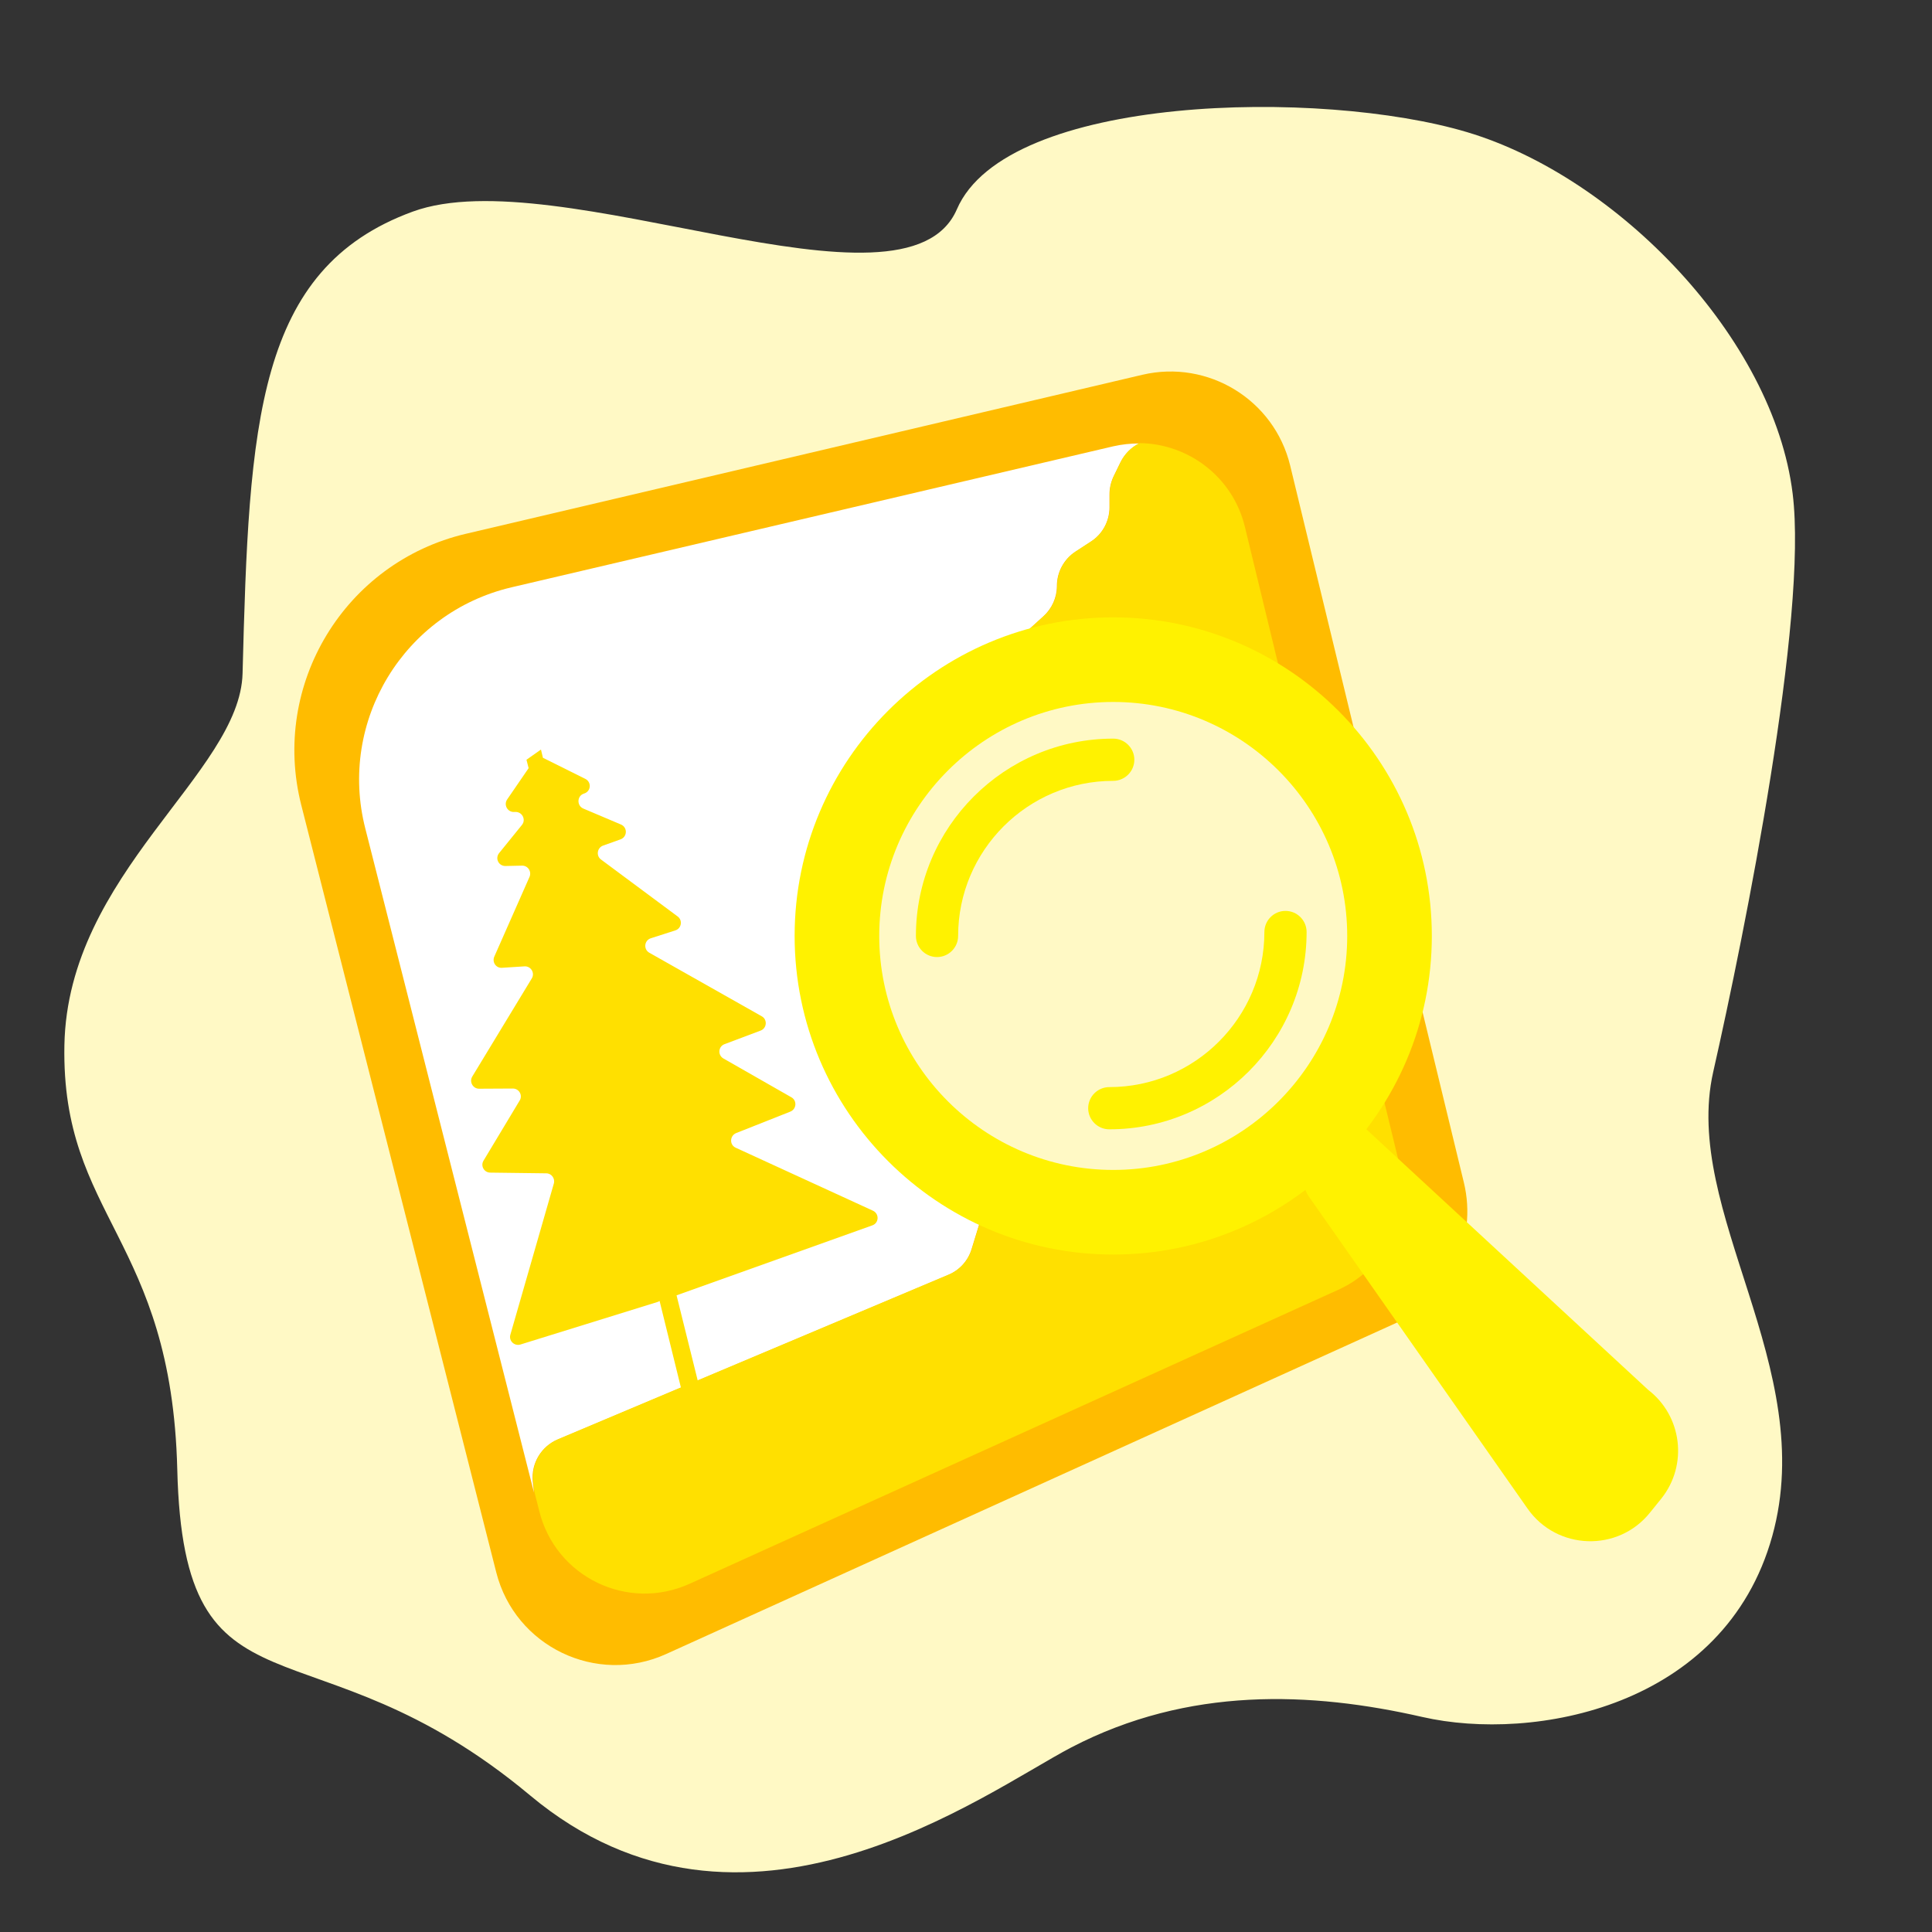 <?xml version="1.0" encoding="utf-8"?>
<!-- Generator: Adobe Illustrator 25.2.0, SVG Export Plug-In . SVG Version: 6.00 Build 0)  -->
<svg version="1.1" xmlns="http://www.w3.org/2000/svg" xmlns:xlink="http://www.w3.org/1999/xlink" x="0px" y="0px"
	 viewBox="0 0 1080 1080" style="enable-background:new 0 0 1080 1080;" xml:space="preserve">
<rect x="0" y="0" width="1080" height="1080" fill="#333333" stroke="none"/>
<style type="text/css">
	.st0{fill:#FFF200;}
	.st1{fill:#FFF683;}
	.st2{fill:#FFF9C5;}
	.st3{fill:#FFBC00;}
	.st4{fill:#FFE000;}
	.st5{fill:#FFFFFF;}
	.st6{fill:none;stroke:#FFE000;stroke-width:20;stroke-linecap:round;stroke-miterlimit:10;}
	.st7{fill:none;stroke:#FFBC00;stroke-width:10;stroke-linecap:round;stroke-linejoin:round;stroke-miterlimit:10;}
</style>
<g id="COULEURS">
</g>
<g id="Jauge__x2B_accueil">
</g>
<g id="images">
</g>
<g id="TEXTE">
</g>
<g id="jauge">
</g>
<g id="picto_accueil">
</g>
<g id="FOND">
</g>
<g id="PICTOS">
</g>
<g id="bulles_Source__x2B_dico">
</g>
<g id="règles">
</g>
<g id="LOGO">
	<path class="st2" d="M99.1,821.5c3.6,146.8,74.4,79.5,197.3,182.2c119.2,99.5,254.2-1.7,302.5-26.9c65.5-34.1,134-31.2,196.2-17
		c62.2,14.2,169-5.4,195.6-101.1C1017,764,940,677.4,957.7,599.2s53-254,44.4-323.3c-10.7-86.9-97.9-176.9-181.9-202
		C738.7,49.5,562.7,52.5,534.9,117c-28.8,66.6-223.2-28.3-304.2,1.3c-87.5,32-91.5,118.4-95.1,258.1C134.2,432.3,37.8,488,36,584.3
		C34.2,680.5,95.9,691.9,99.1,821.5z"/>
	<path class="st3" d="M260.4,298.4l378.2-88.9c36.8-8.6,73.7,14,82.6,50.7L818.3,661c7.8,32.1-8.4,65.2-38.4,78.8L372.4,924.6
		c-39,17.7-84.5-4.2-95-45.7L168.4,450C151.3,382.6,192.8,314.3,260.4,298.4z"/>
	<path class="st5" d="M311.8,804.7l218.3-92c6.3-2.6,11-7.9,13-14.4l9-29.4c0.9-2.9,1.2-6,0.9-9.1l-4-38.4c-0.3-2.9,0-5.9,0.8-8.7
		l10.2-35.5c0.2-0.6,0.4-1.2,0.6-1.8l17.5-46.1c2.3-6.1,1.9-12.8-1-18.6l-20-39.1c-2.4-4.7-3.1-10-2-15.2l11.4-54.2
		c0.3-1.6,0.5-3.1,0.5-4.7v-28.1c0-6.5,2.7-12.7,7.6-17l8.6-7.8c4.8-4.4,7.6-10.5,7.6-17c0-7.8,3.9-15,10.4-19.2l8.6-5.6
		c6.5-4.2,10.4-11.5,10.4-19.2v-7.2c0-3.5,0.8-6.9,2.3-10.1l3.8-7.8c2.3-4.6,6-8.3,10.5-10.6c-4.8,0-9.7,0.5-14.5,1.6L286,328.3
		c-60.2,14.1-97.1,74.9-81.8,134.8l94.3,371.2l-0.7-6.1C296.8,818.2,302.4,808.6,311.8,804.7z"/>
	<path class="st4" d="M385.6,885.3L748.1,721c26.8-12.1,41.1-41.6,34.2-70.1l-86.4-356.4c-6.7-27.8-31.5-46.5-58.9-46.8
		c-4.5,2.2-8.3,5.9-10.5,10.6l-3.8,7.8c-1.5,3.1-2.3,6.6-2.3,10.1v7.2c0,7.8-3.9,15-10.4,19.2l-8.6,5.6
		c-6.5,4.2-10.4,11.5-10.4,19.2c0,6.5-2.7,12.7-7.6,17l-8.6,7.8c-4.8,4.4-7.6,10.5-7.6,17v28.1c0,1.6-0.2,3.2-0.5,4.7l-11.4,54.2
		c-1.1,5.1-0.4,10.5,2,15.2l20,39.1c2.9,5.8,3.3,12.5,1,18.6l-17.5,46.1c-0.2,0.6-0.4,1.2-0.6,1.8l-10.2,35.5
		c-0.8,2.8-1.1,5.8-0.8,8.7l4,38.4c0.3,3.1,0,6.2-0.9,9.1l-9,29.4c-2,6.5-6.8,11.8-13,14.4l-218.3,92c-9.3,3.9-15,13.5-13.9,23.6
		l0.7,6.1l2.6,10.3C310.5,881.6,350.9,901.1,385.6,885.3z"/>
	<path class="st4" d="M488,676.8l-76.7-35.2c-3.6-1.6-3.4-6.7,0.2-8.2l30.3-12c3.5-1.4,3.8-6.2,0.6-8l-38-21.7
		c-3.3-1.9-2.9-6.7,0.6-8l20.2-7.6c3.5-1.3,3.9-6.2,0.6-8l-62.8-35.5c-3.4-1.9-2.9-6.9,0.8-8.1l13.7-4.4c3.5-1.1,4.2-5.7,1.3-7.8
		L336,480.5c-2.9-2.1-2.2-6.6,1.1-7.8l9.8-3.5c3.8-1.4,4-6.7,0.2-8.3l-21-8.9c-3.8-1.6-3.6-7.2,0.4-8.4c3.9-1.2,4.3-6.4,0.7-8.2
		l-23.7-11.8l-1.1-4.6l-8.1,5.7l1.2,4.7l-12,17.5c-2.1,3.1,0.3,7.3,4.1,7l0.3,0c3.9-0.3,6.3,4.2,3.9,7.2L279,476.9
		c-2.4,3-0.2,7.3,3.6,7.2l9.2-0.2c3.3-0.1,5.5,3.3,4.2,6.3l-19.7,44.6c-1.3,3.1,1,6.5,4.4,6.2l12.5-0.8c3.6-0.2,5.9,3.7,4.1,6.7
		L264,601.8c-1.8,3,0.4,6.8,3.8,6.8l18.9-0.1c3.5,0,5.6,3.8,3.8,6.7l-20.2,33.6c-1.8,2.9,0.3,6.7,3.8,6.7l31.3,0.4
		c2.9,0,5,2.9,4.2,5.7l-24.3,84.5c-1,3.4,2.2,6.5,5.6,5.5l76.7-23.8c0.4-0.1,0.8-0.3,1.1-0.6l14.9,60.5H394l-15.8-63.6l109.4-39.1
		C491.4,683.7,491.6,678.5,488,676.8z"/>
	<g>
		<g>
			<circle class="st2" cx="622.3" cy="523.2" r="154.4"/>
			<path class="st0" d="M444.2,523.2c0-98.2,79.9-178.1,178.1-178.1c98.2,0,178.1,79.9,178.1,178.1s-79.9,178.1-178.1,178.1
				C524.1,701.3,444.2,621.4,444.2,523.2z M491.5,523.2c0,72.1,58.7,130.8,130.8,130.8c72.1,0,130.8-58.7,130.8-130.8
				s-58.7-130.8-130.8-130.8C550.2,392.4,491.5,451.1,491.5,523.2z"/>
		</g>
		<path class="st0" d="M928.7,837.7l-6.3,7.8c-17.8,22.3-52.1,21.2-68.5-2.2L731.6,668.8c-4.3-6.2-3.4-14.7,2.2-19.8
			c0,0,11.9-33.6,17.7-29.1l169.8,157C940.3,791.5,943.7,818.9,928.7,837.7z"/>
		<g>
			<path class="st0" d="M523.8,535c6.5,0,11.8-5.3,11.8-11.8c0-47.8,38.9-86.7,86.7-86.7c6.5,0,11.8-5.3,11.8-11.8
				s-5.3-11.8-11.8-11.8c-60.8,0-110.3,49.5-110.3,110.3C512,529.7,517.3,535,523.8,535z"/>
		</g>
		<g>
			<path class="st0" d="M620.1,631.3c60.8,0,110.3-49.5,110.3-110.3c0-6.5-5.3-11.8-11.8-11.8s-11.8,5.3-11.8,11.8
				c0,47.8-38.9,86.7-86.7,86.7c-6.5,0-11.8,5.3-11.8,11.8S613.6,631.3,620.1,631.3z"/>
		</g>
	</g>
</g>
</svg>
